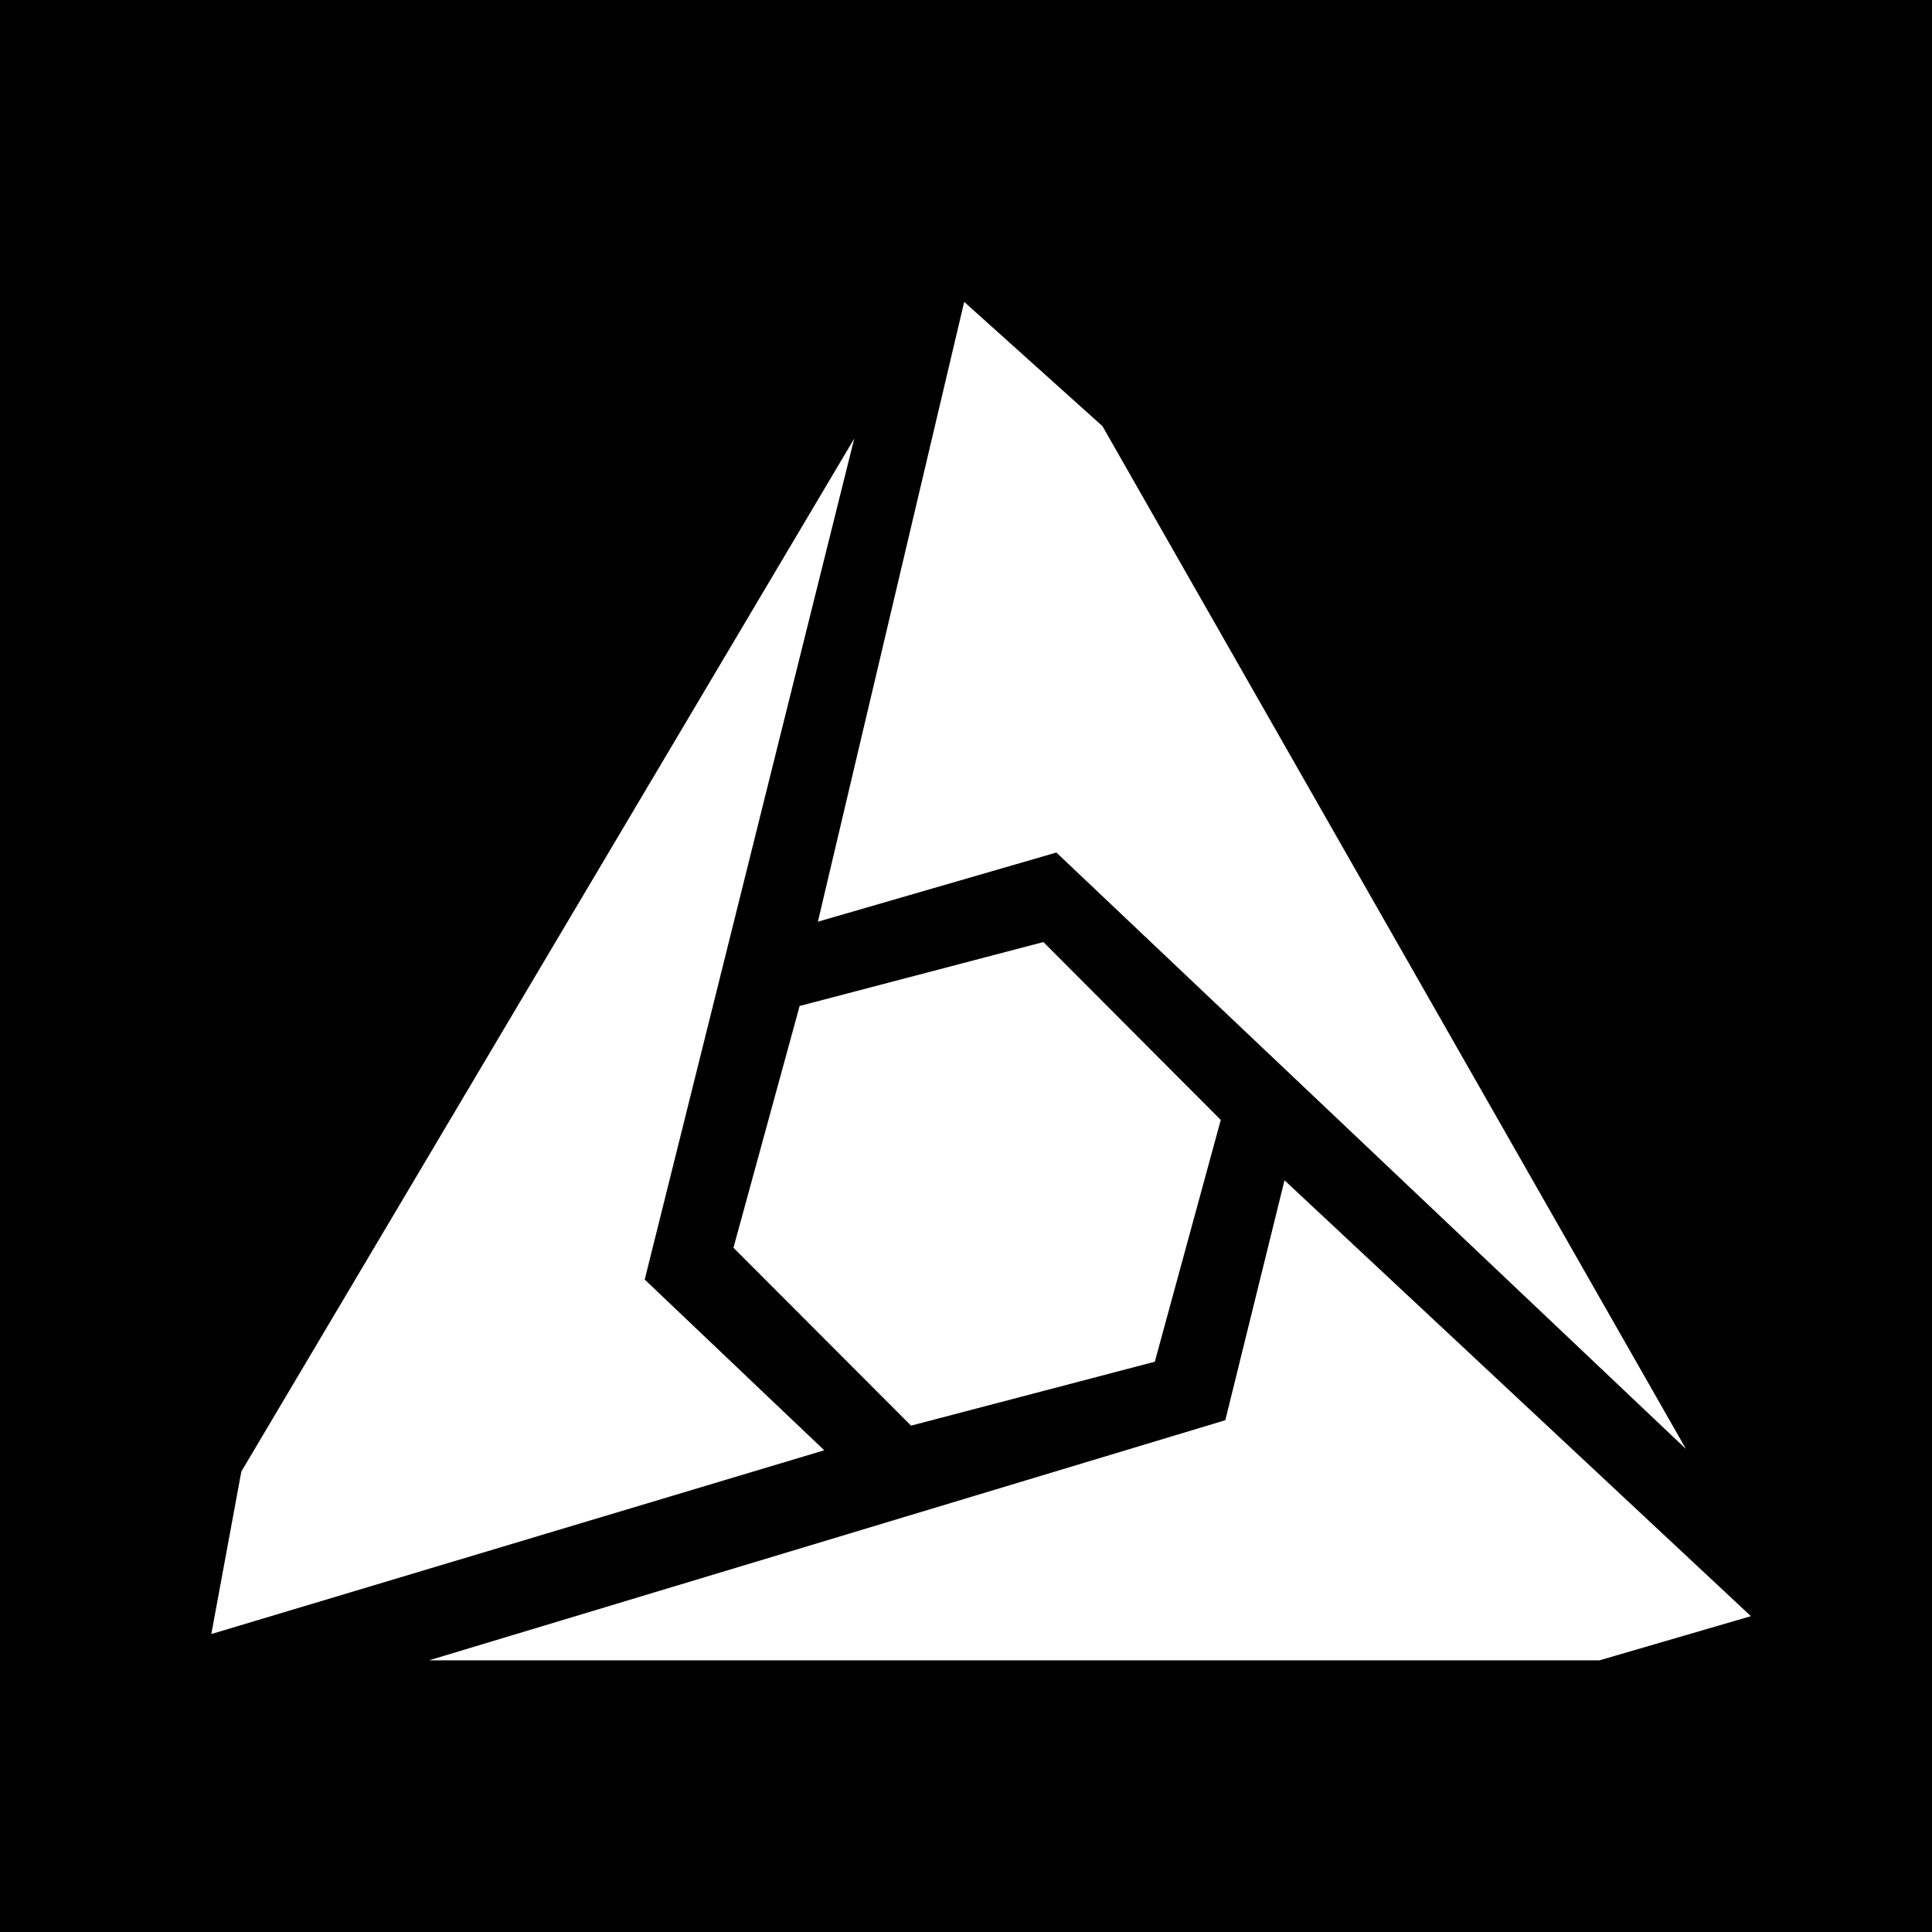 <svg width="180" height="180" viewBox="0 0 180 180" fill="none" xmlns="http://www.w3.org/2000/svg">
<rect width="180" height="180" fill="black"/>
<g clip-path="url(#clip0_310_45)">
<path d="M119.675 109.967L114.159 132.318L39.978 154.688H149.024L163.128 150.575L119.675 109.967Z" fill="white"/>
<path d="M98.42 79.428L157.079 135.001L102.714 39.702L89.832 28.125L76.201 85.872L98.42 79.428Z" fill="white"/>
<path d="M60.068 119.213L79.588 40.858L22.485 137.098L19.688 152.24L76.791 135.119L60.068 119.213Z" fill="white"/>
<path d="M97.211 87.769L74.499 93.725L68.334 116.251L84.88 132.824L107.591 126.869L113.737 104.342L97.211 87.769Z" fill="white"/>
</g>
<defs>
<clipPath id="clip0_310_45">
<rect width="143.438" height="126.562" fill="white" transform="translate(19.688 28.125)"/>
</clipPath>
</defs>
</svg>
